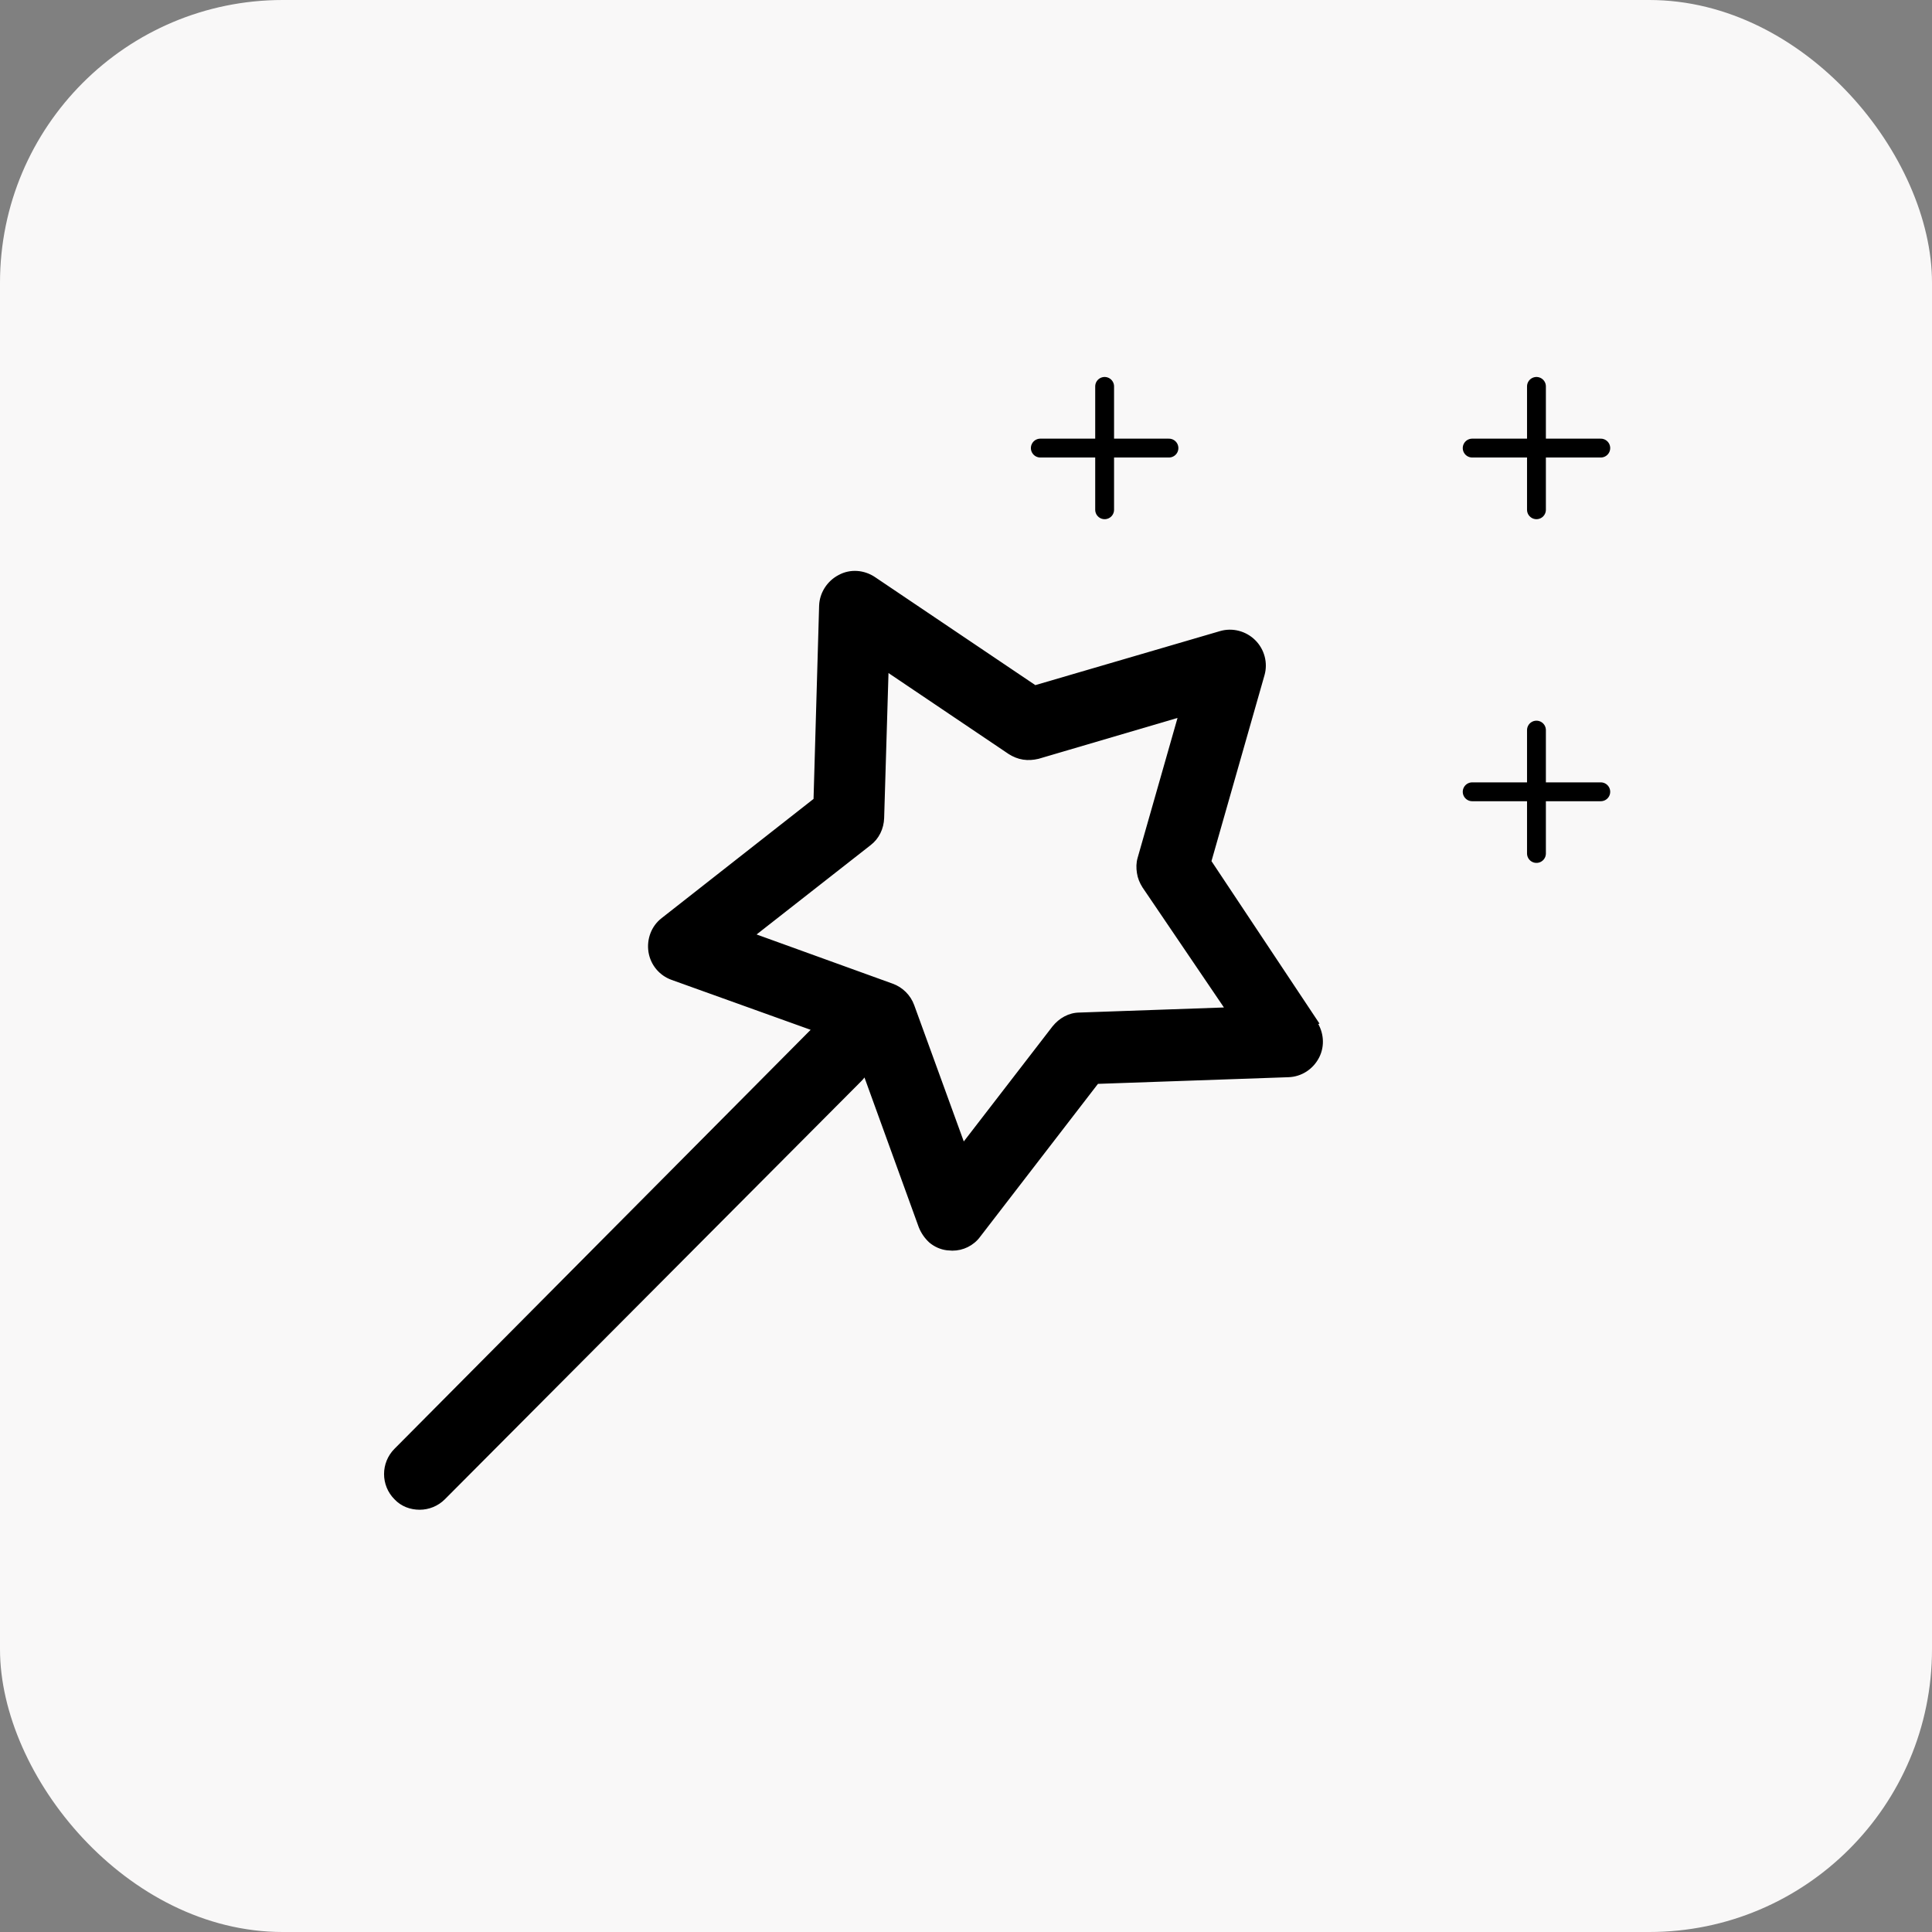 <svg width="41" height="41" viewBox="0 0 41 41" fill="none" xmlns="http://www.w3.org/2000/svg">
<rect x="0" y="0" width="41" height="41" fill="#808080" stroke="none"/>
<g id="Group 482110">
<g id="Group 482104">
<rect id="Rectangle 2434" width="41" height="41" rx="6" fill="#F9F8F8"/>
</g>
<g id="Group 482038">
<path id="Baguette" d="M27.924 21.696L25.655 18.283L26.786 14.317C26.857 14.072 26.786 13.803 26.604 13.622C26.422 13.44 26.153 13.369 25.908 13.44L21.963 14.594L18.539 12.287C18.326 12.145 18.049 12.121 17.82 12.247C17.591 12.366 17.441 12.603 17.433 12.855L17.314 16.979L14.072 19.523C13.867 19.681 13.772 19.942 13.811 20.195C13.851 20.448 14.025 20.661 14.27 20.748L17.306 21.838C17.306 21.838 17.267 21.869 17.243 21.885L8.408 30.78C8.131 31.057 8.131 31.507 8.408 31.783C8.542 31.926 8.724 31.989 8.906 31.989C9.087 31.989 9.269 31.918 9.404 31.783L18.247 22.904C18.294 22.857 18.326 22.81 18.358 22.754L19.544 26.025C19.591 26.143 19.662 26.246 19.757 26.333C19.852 26.412 19.971 26.467 20.097 26.483C20.137 26.483 20.168 26.491 20.208 26.491C20.318 26.491 20.421 26.467 20.516 26.42C20.611 26.373 20.698 26.302 20.761 26.215L23.275 22.952L27.339 22.81C27.6 22.802 27.829 22.652 27.948 22.422C28.067 22.193 28.043 21.917 27.901 21.704L27.924 21.696ZM22.912 21.538C22.698 21.538 22.508 21.648 22.374 21.814L20.437 24.326L19.354 21.348C19.283 21.151 19.125 20.993 18.927 20.922L15.954 19.847L18.445 17.896C18.611 17.769 18.706 17.572 18.713 17.359L18.808 14.191L21.433 15.96C21.52 16.015 21.615 16.055 21.718 16.071C21.821 16.087 21.923 16.079 22.026 16.055L25.062 15.162L24.192 18.212C24.161 18.314 24.161 18.417 24.177 18.52C24.192 18.623 24.232 18.717 24.287 18.804L26.066 21.427L22.904 21.538H22.912Z" fill="black" stroke="black" stroke-width="0.1"/>
<path id="Vector" d="M32.606 15.494V18.112M33.971 16.803H31.242M23.442 8.2V10.818M24.807 9.509H22.077M32.606 8.2V10.818M33.971 9.509H31.242" stroke="black" stroke-width="0.4" stroke-linecap="round" stroke-linejoin="round"/>
</g>
</g>
</svg>
